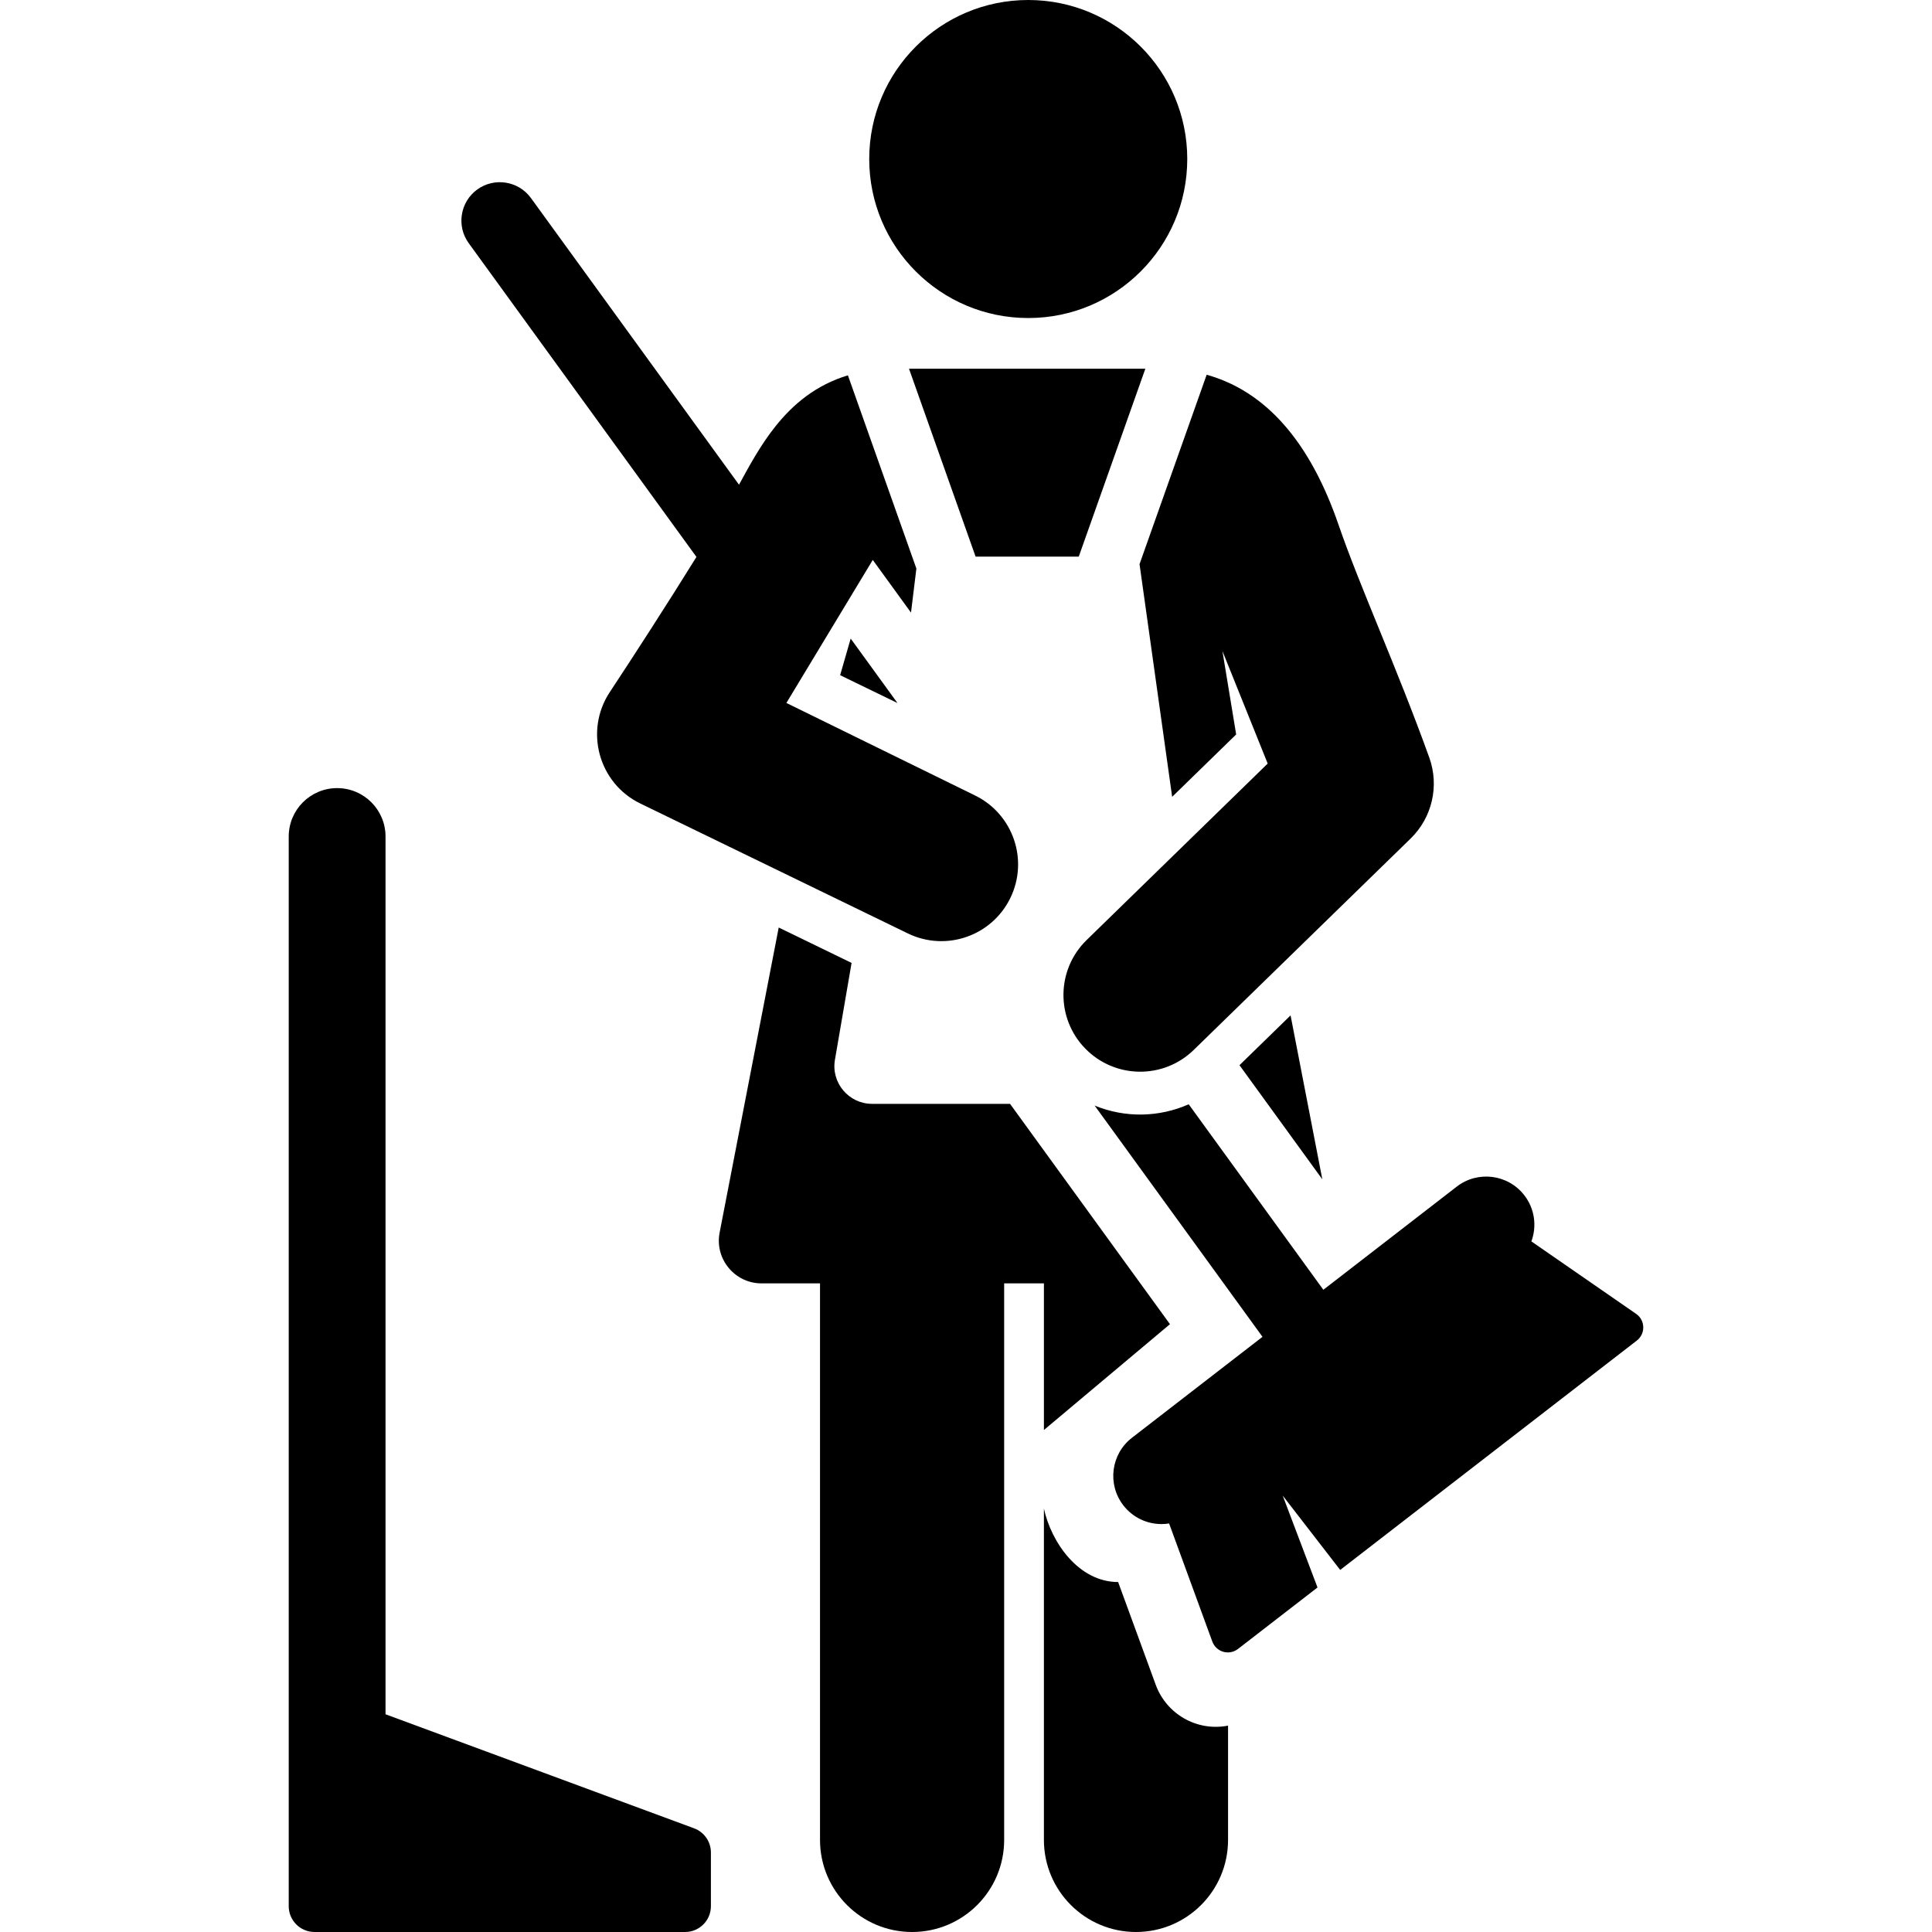 <?xml version="1.0" encoding="iso-8859-1"?>
<!-- Generator: Adobe Illustrator 19.0.0, SVG Export Plug-In . SVG Version: 6.00 Build 0)  -->
<svg version="1.1" id="Layer_1" xmlns="http://www.w3.org/2000/svg" xmlns:xlink="http://www.w3.org/1999/xlink" x="0px" y="0px"
	 viewBox="0 0 512.001 512.001" style="enable-background:new 0 0 512.001 512.001;" xml:space="preserve">
<g>
	<g>
		<circle cx="272.496" cy="42.141" r="42.141"/>
	</g>
</g>
<g>
	<g>
		<path d="M378.776,200.769c-8.651-24.038-18.406-45.277-24.044-61.685c-7.592-22.093-19.322-35.412-34.954-39.774
			c-3.582,10.108-17.788,50.193-17.788,50.193l8.643,61.666l16.963-16.533l-3.642-22.109l11.998,29.826l-47.984,46.766
			c-8.041,7.837-8.207,20.711-0.369,28.753c7.836,8.042,20.71,8.208,28.753,0.37l57.485-56.026
			C379.543,216.653,381.474,208.269,378.776,200.769z"/>
	</g>
</g>
<g>
	<g>
		<polygon points="342.016,269.089 328.477,282.285 350.43,312.531 		"/>
	</g>
</g>
<g>
	<g>
		<path d="M258.351,210.786l-49.949-24.495l22.892-37.9l10.13,13.958l1.428-11.677c-7.902-22.297-9.048-25.531-18.147-51.206
			c-8.504,2.566-14.529,7.678-19.154,13.459c-3.93,4.912-6.809,10.218-9.707,15.529l-55.142-75.975
			c-3.315-4.563-9.715-5.532-14.226-2.262c-0.001,0-0.001,0.001-0.001,0.001c-4.543,3.302-5.561,9.678-2.26,14.228l60.351,83.149
			c-7.375,11.914-16.882,26.623-22.965,35.816c-6.763,10.237-2.983,24.152,8.07,29.519l70.918,34.439
			c10.098,4.904,22.266,0.696,27.173-9.409C272.666,227.857,268.454,215.692,258.351,210.786z"/>
	</g>
</g>
<g>
	<g>
		<polygon points="225.44,169.227 222.645,178.932 237.84,186.313 		"/>
	</g>
</g>
<g>
	<g>
		<path d="M240.896,97.713c11.954,33.731,10.017,28.264,17.649,49.802c10.642,0,17.818,0,27.337,0
			c7.635-21.546,5.683-16.039,17.648-49.802C277.739,97.713,268.515,97.713,240.896,97.713z"/>
	</g>
</g>
<g>
	<g>
		<path d="M433.598,348.193l-27.763-19.207c1.465-3.988,0.92-8.613-1.869-12.222c-4.314-5.579-12.335-6.607-17.916-2.292
			l-35.35,27.334c-34.445-47.46-3.423-4.717-35.681-49.16c-7.761,3.444-16.782,3.692-24.923,0.346l44.48,61.283l-34.588,26.744
			c-5.581,4.314-6.606,12.336-2.291,17.916c2.501,3.233,6.244,4.938,10.038,4.96c0.024,0,0.05,0,0.074,0
			c0.673,0,1.349-0.054,2.018-0.161l11.455,31.304c0.48,1.311,1.556,2.315,2.897,2.702c1.341,0.387,2.787,0.111,3.892-0.742
			l21.083-16.301l-9.223-24.35l15.234,19.702l78.621-60.791c1.105-0.854,1.735-2.184,1.698-3.58
			C435.448,350.282,434.746,348.988,433.598,348.193z"/>
	</g>
</g>
<g>
	<g>
		<path d="M183.93,484.519L102.17,454.3V221.685c0-7.085-5.744-12.827-12.827-12.827s-12.827,5.744-12.827,12.827
			c0,4.737,0,275.507,0,283.473c0,3.779,3.063,6.841,6.841,6.841h98.201c3.779,0,6.841-3.063,6.841-6.841v-14.222h0.001
			C188.4,488.072,186.616,485.512,183.93,484.519z"/>
	</g>
</g>
<g>
	<g>
		<path d="M267.67,292.531c-13.846,0-27.346,0-36.575,0c-6.145,0-10.879-5.563-9.829-11.674l4.411-25.675l-19.31-9.378
			l-15.659,80.847c-1.355,6.994,4.036,13.456,11.089,13.456c4.379,0,9.633,0,15.516,0v147.493c0,13.475,10.924,24.4,24.4,24.4
			c13.476,0,24.4-10.925,24.4-24.4V340.108c3.507,0,7.027,0,10.535,0v38.859h0.001l33.402-28.046
			C304.766,343.639,271.938,298.41,267.67,292.531z"/>
	</g>
</g>
<g>
	<g>
		<path d="M306.284,446.491l-9.966-27.233c-10.513-0.013-17.737-10.571-19.671-19.462V487.6c0,13.475,10.924,24.4,24.4,24.4
			c13.475,0,24.4-10.925,24.4-24.4v-30.287C317.113,458.926,309.101,454.188,306.284,446.491z"/>
	</g>
</g>
<g>
</g>
<g>
</g>
<g>
</g>
<g>
</g>
<g>
</g>
<g>
</g>
<g>
</g>
<g>
</g>
<g>
</g>
<g>
</g>
<g>
</g>
<g>
</g>
<g>
</g>
<g>
</g>
<g>
</g>
</svg>
